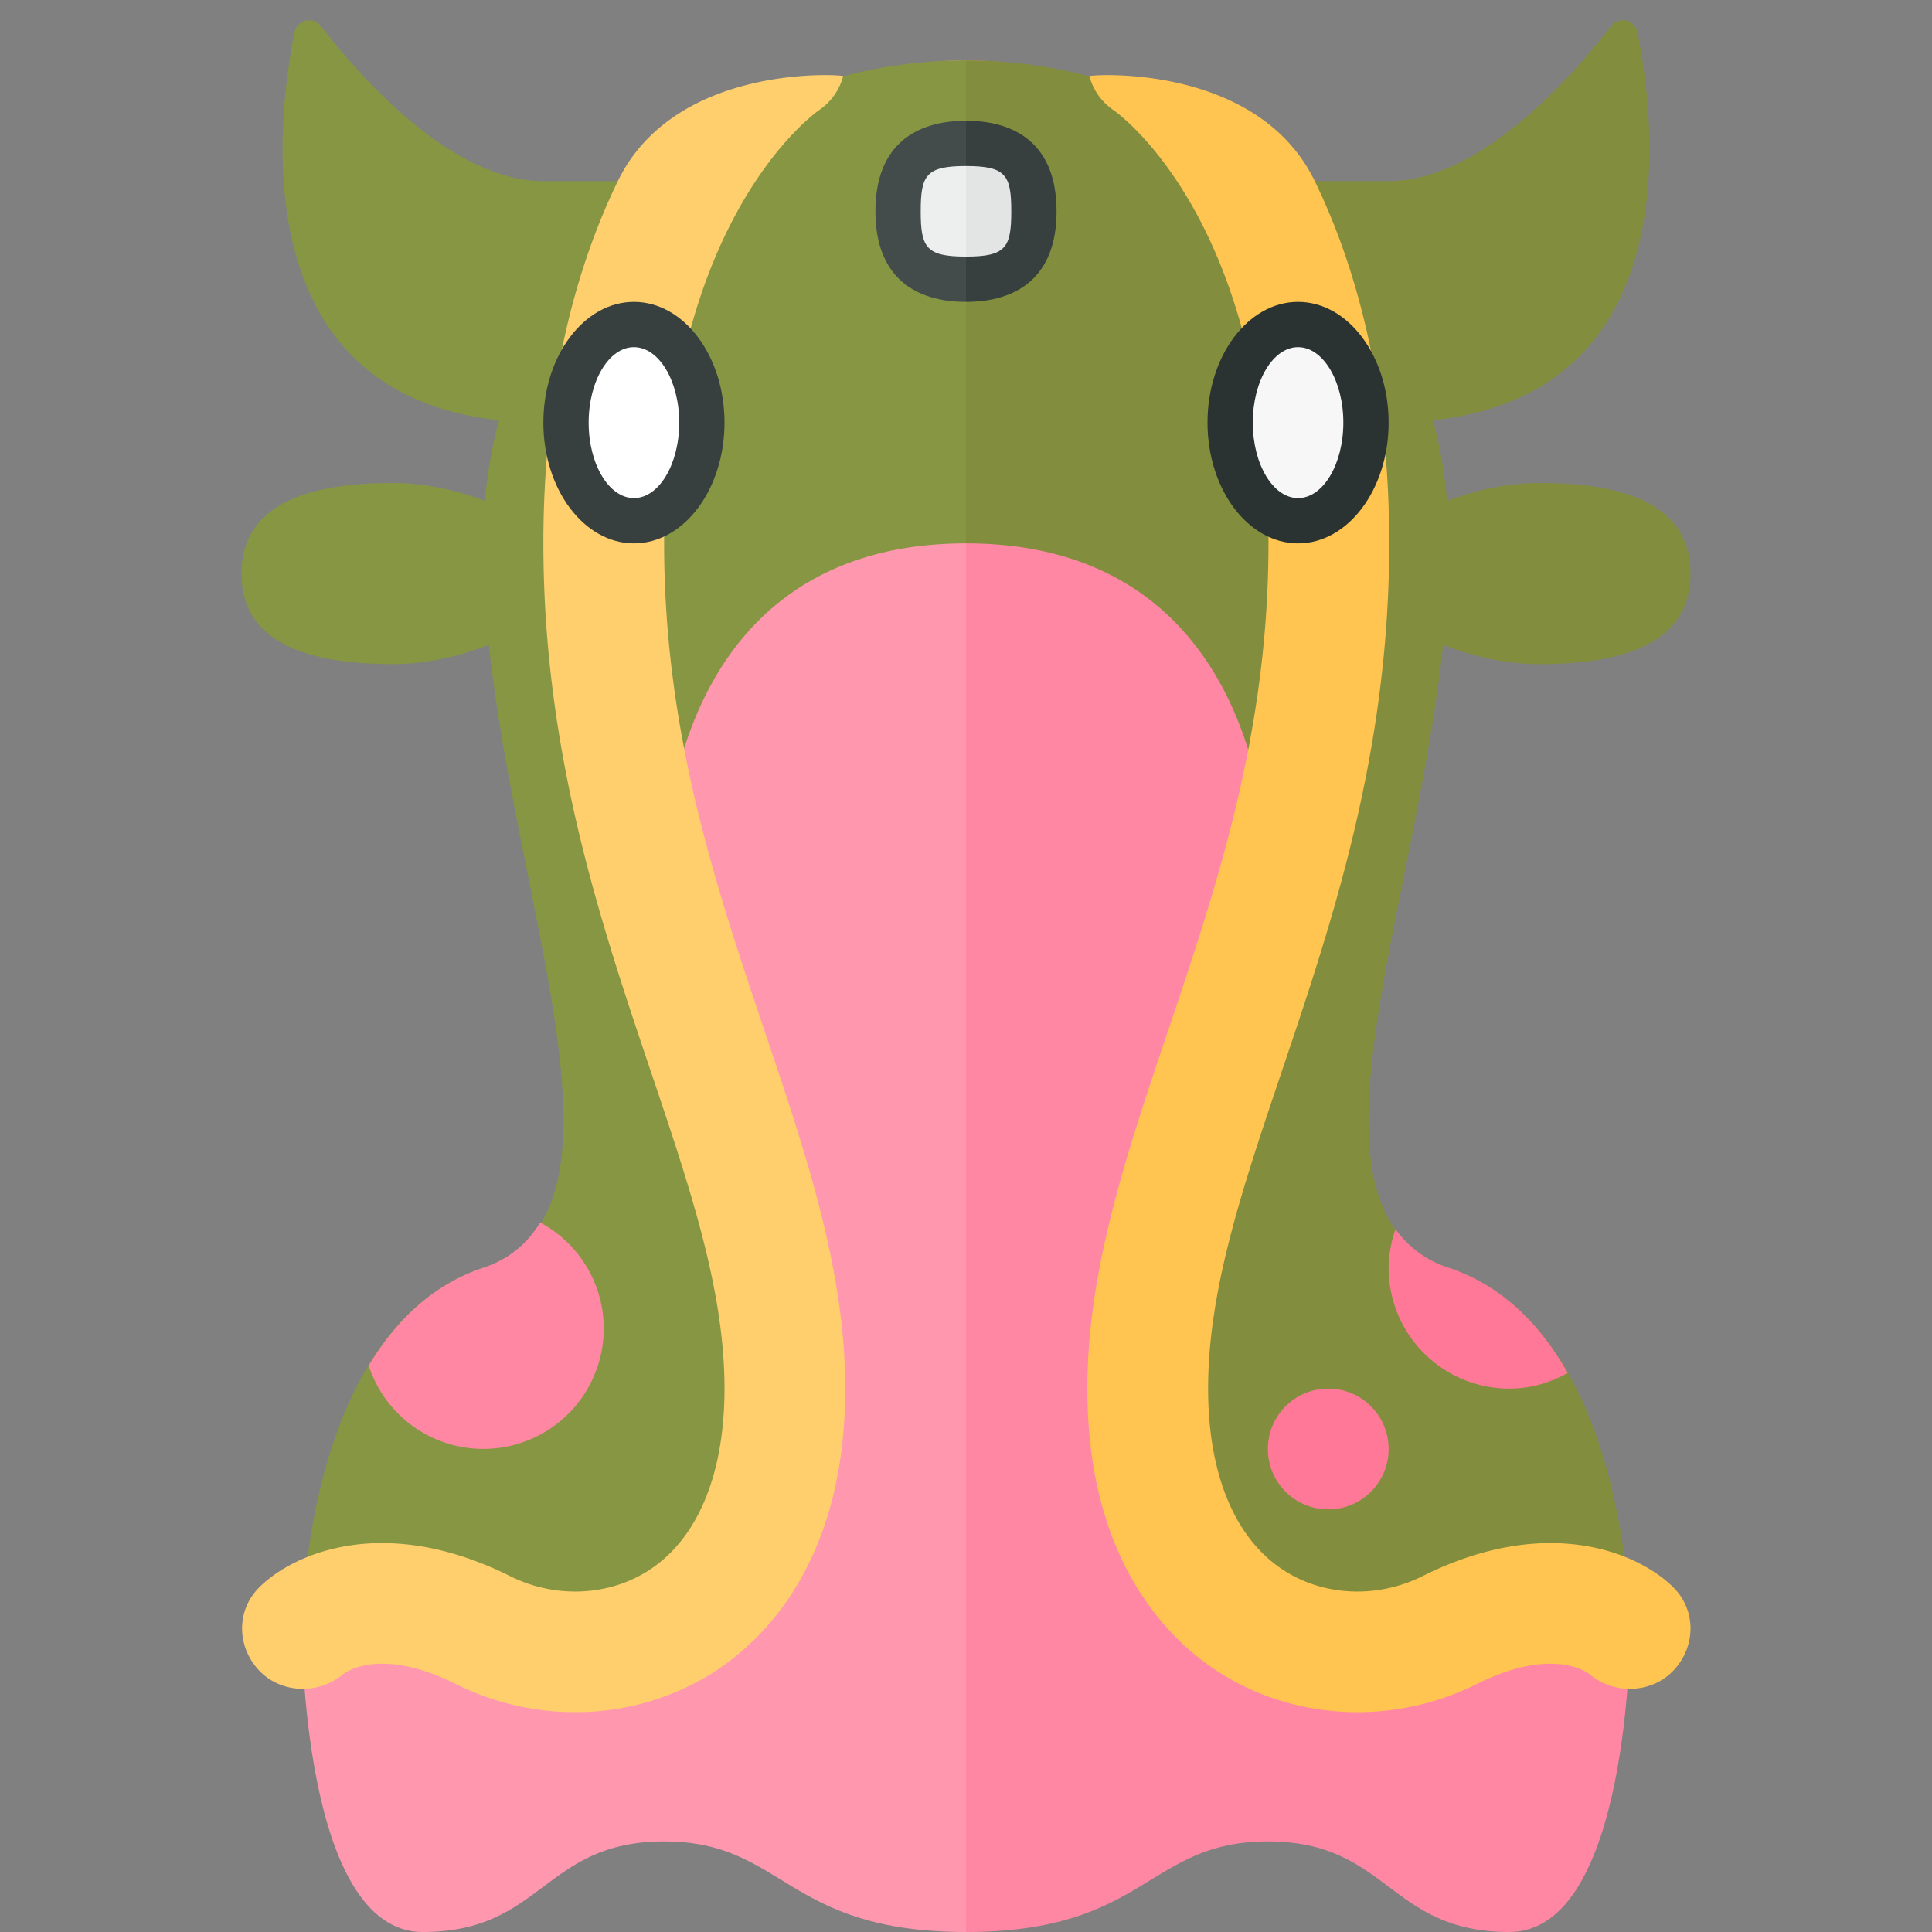 <svg xmlns="http://www.w3.org/2000/svg" width="32" height="32"><rect width="100%" height="100%" fill="#808080" stroke="none"/><path fill="#FF97AF" d="M16 1h-.002c-2.526 0-4.789 1.639-5.487 4.067C10.207 6.126 10 7.425 10 9c0 6 3 10 3 14s-3 5-5 4-3 0-3 0 0 5 2 5 2-1.5 4-1.5 2 1.5 5 1.5V1z"/><path fill="#FF87A4" d="M24 27c-2 1-5 0-5-4s3-8 3-14c0-1.575-.207-2.874-.511-3.933C20.791 2.639 18.528 1 16.002 1H16v31c3 0 3-1.5 5-1.5s2 1.5 4 1.5 2-5 2-5-1-1-3 0z"/><path fill="#869642" d="M10 9H8c0 5 3 11 0 12s-3 6-3 6 1-1 3 0 5 0 5-4-3-8-3-14z"/><path fill="#828E3D" d="M24 21c-3-1 0-7 0-12h-2c0 6-3 10-3 14s3 5 5 4 3 0 3 0 0-5-3-6z"/><path fill="#869642" d="M4 9.5c0 .828.567 1.5 2.5 1.5S10 9.5 10 9.5 8.433 8 6.5 8 4 8.672 4 9.5z"/><path fill="#828E3D" d="M28 9.5c0 .828-.567 1.5-2.5 1.5S22 9.5 22 9.5 23.567 8 25.5 8s2.5.672 2.5 1.5z"/><path fill="#869642" d="M12 3H9C7.478 3 5.956 1.262 5.315.432c-.132-.171-.398-.103-.44.109C4.551 2.183 4.023 7 9 7l3-4z"/><path fill="#828E3D" d="M20 3h3c1.522 0 3.044-1.738 3.685-2.568.132-.171.398-.103.44.109C27.449 2.183 27.977 7 23 7l-3-4z"/><path fill="#869642" d="M16 1a8 8 0 00-8 8c0 2.047 1.735 3.585 3 5 .336-2.995 1.915-5 5-5V1z"/><path fill="#828E3D" d="M21 14c1.265-1.415 3-2.953 3-5a8 8 0 00-8-8v8c3.085 0 4.664 2.005 5 5z"/><path fill="#FFCF6E" d="M9.526 28.359a4.42 4.42 0 01-1.974-.465c-1.275-.638-1.852-.179-1.875-.159-.41.341-1.037.315-1.397-.079-.36-.396-.365-.985.013-1.363.56-.561 2.065-1.23 4.154-.188.731.366 1.599.338 2.264-.073C11.542 25.519 12 24.441 12 23c0-1.634-.566-3.312-1.221-5.256C9.945 15.271 9 12.467 9 9c0-2.665.562-4.618 1.233-6 .955-1.968 3.739-1.762 3.733-1.739a.992.992 0 01-.402.565C13.441 1.912 11 3.705 11 9c0 3.139.851 5.664 1.674 8.105C13.356 19.128 14 21.038 14 23c0 2.916-1.402 4.218-2.238 4.734a4.258 4.258 0 01-2.236.625z"/><path fill="#FFC550" d="M22.484 28.359a4.42 4.42 0 001.974-.465c1.275-.638 1.852-.179 1.875-.159.41.341 1.037.315 1.397-.079.36-.396.365-.985-.013-1.363-.56-.561-2.065-1.23-4.154-.188-.731.366-1.599.338-2.264-.073-.831-.513-1.289-1.591-1.289-3.032 0-1.634.566-3.312 1.221-5.256.834-2.473 1.779-5.277 1.779-8.744 0-2.665-.562-4.618-1.233-6-.955-1.968-3.739-1.762-3.733-1.739.06.223.197.426.402.565.123.086 2.564 1.879 2.564 7.174 0 3.139-.851 5.664-1.674 8.105-.682 2.023-1.326 3.933-1.326 5.895 0 2.916 1.402 4.218 2.238 4.734.673.415 1.45.625 2.236.625z"/><path fill="#FF87A4" d="M8.947 20.249c-.21.341-.508.605-.947.751-.852.284-1.456.895-1.893 1.618A1.995 1.995 0 0010 22a1.99 1.99 0 00-1.053-1.751z"/><circle fill="#FF7898" cx="22" cy="24" r="1"/><path fill="#FF7898" d="M25.967 22.74C25.526 21.963 24.9 21.3 24 21a1.72 1.72 0 01-.885-.641A1.972 1.972 0 0023 21a2 2 0 002 2c.353 0 .68-.099.967-.26z"/><ellipse fill="#373F3F" cx="10.5" cy="7" rx="1.5" ry="2"/><ellipse fill="#FFF" cx="10.5" cy="7" rx=".75" ry="1.25"/><ellipse fill="#2B3332" cx="21.5" cy="7" rx="1.5" ry="2"/><ellipse fill="#F7F7F7" cx="21.5" cy="7" rx=".75" ry="1.25"/><path fill="#434C4B" d="M16 2c-.828 0-1.5.395-1.5 1.5S15.172 5 16 5V2z"/><path fill="#373F3F" d="M17.5 3.5c0-1.105-.672-1.5-1.5-1.5v3c.828 0 1.5-.395 1.5-1.5z"/><path fill="#EDEEEE" d="M16 2.75c-.661 0-.75.151-.75.75s.089.75.75.75v-1.5z"/><path fill="#E3E5E5" d="M16.75 3.5c0-.599-.089-.75-.75-.75v1.5c.661 0 .75-.151.75-.75z"/></svg>